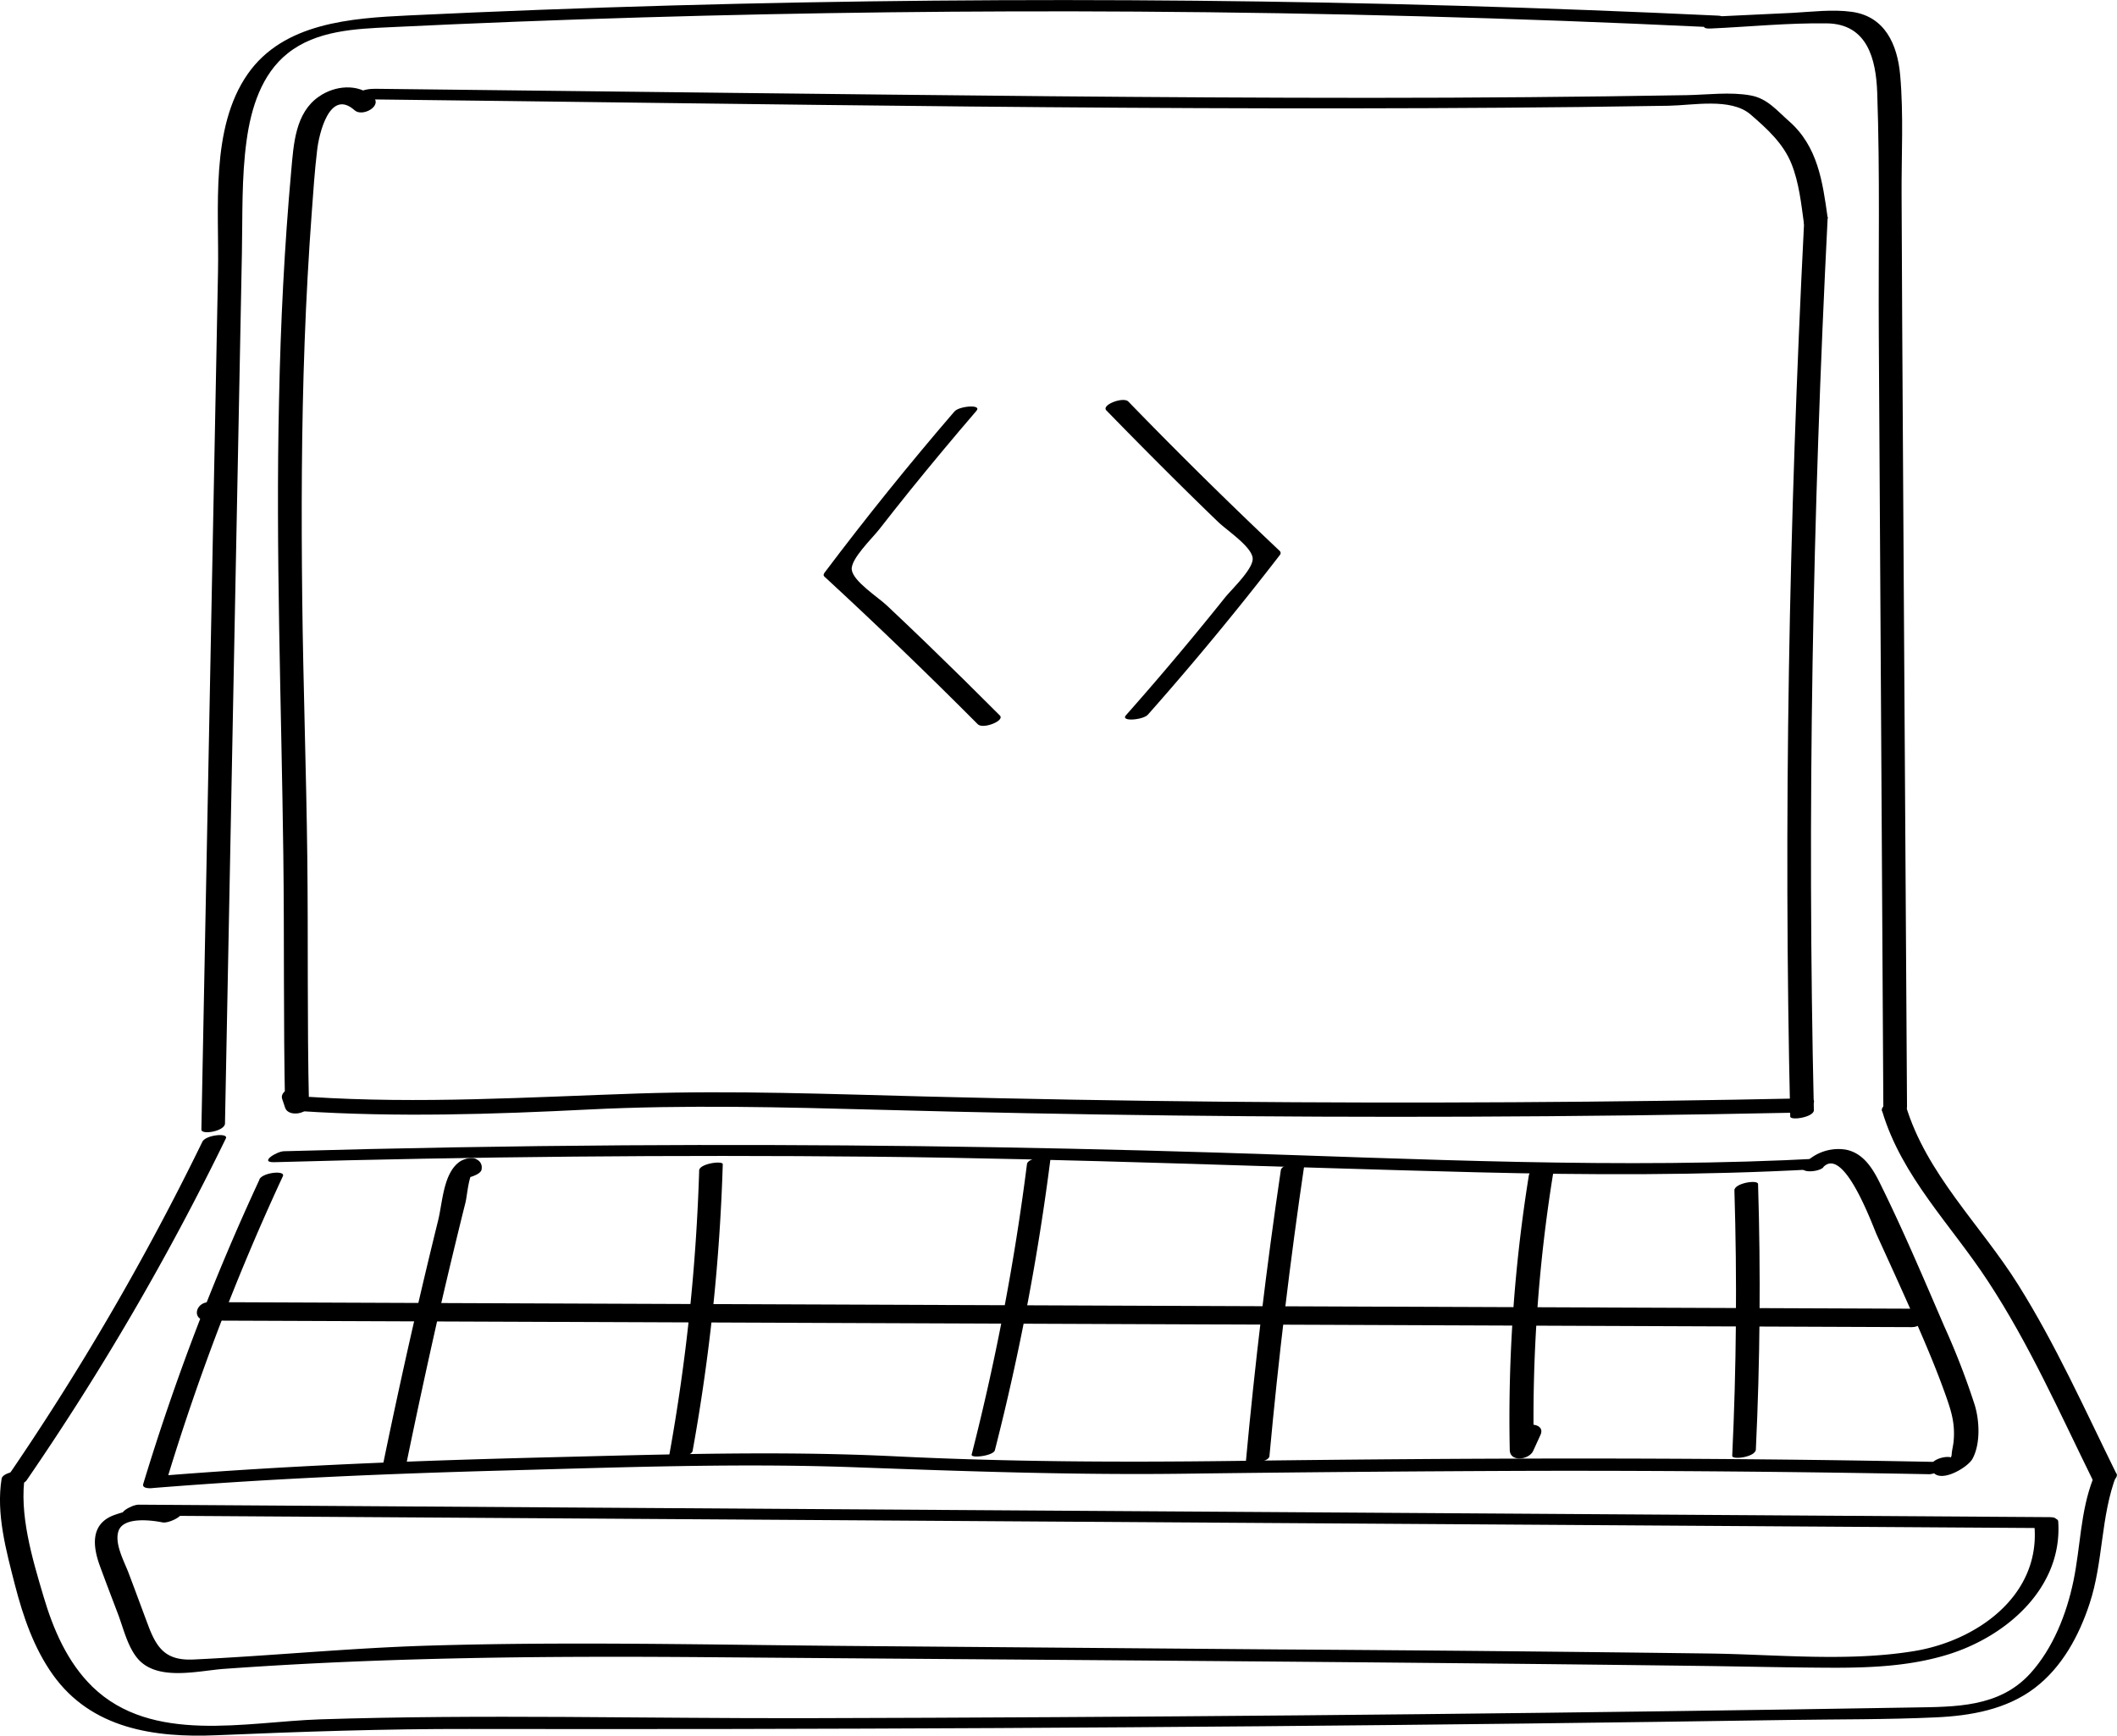 <svg id="computer" xmlns="http://www.w3.org/2000/svg" viewBox="0 0 519.31 425.75">
  <title>computer</title>
  <path d="M6.51,363.14a653,653,0,0,0,48.9-83.9c.68-1.41-4.93-.87-5.77.83A647.05,647.05,0,0,1,1.17,363.22c-1.35,2,4.38,1.32,5.34-.08Z"/>
  <path d="M55.19,275.56l2.38-122.71L58.76,92l.58-29.93c.18-9.19-.11-18.55,1.16-27.68,1.09-7.85,3.64-16.21,10.1-21.33,7-5.58,16.58-6,25.15-6.39,20.57-1,41.15-1.79,61.74-2.4q60.76-1.8,121.56-1.42,69.44.44,138.82,3.73c1.5.07,6.68-2.6,3.66-2.74Q293.29-2.23,164.86,1.34q-32.37.91-64.73,2.45c-13.94.67-30.55,1.77-39.34,14.33-9.33,13.33-7,33.18-7.31,48.51l-1.26,64.84L49.4,277.11c0,1.32,5.76.41,5.8-1.55Z"/>
  <path d="M467.8,271.5,467,143.35l-.38-63.57L466.47,48c-.06-9.79.52-19.82-.35-29.58-.67-7.49-3.72-14.4-11.88-15.52-4.75-.65-9.8,0-14.57.26L421.89,4c-2,.09-6.2,3.17-2.33,3,9.47-.43,19.09-1.4,28.57-1.27,9.91.13,12.07,8.71,12.36,17,.7,19.84.27,39.78.39,59.63l.72,121.19L462,273c0,1.54,5.81.52,5.8-1.55Z"/>
  <path d="M.41,362.64c-1.43,8.66,1.13,17.82,3.27,26.2,2,7.71,4.62,15.41,9.27,21.94,9.44,13.27,24.9,15.52,40.13,14.87,20.72-.88,41.27-1.58,62-1.54q32.38.05,64.75,0,129.51-.23,259-2.21c12-.18,24.12-.08,36.14-.64,8.47-.39,17.21-1.93,24.12-7.17,6.73-5.1,10.91-12.85,13.5-20.74C516,383,515.26,372,519.18,361.81c.49-1.28-5.12-.67-5.74.94-3.14,8.13-3.07,16.66-4.82,25.08-1.68,8.08-5,16.5-10.59,22.67-7.62,8.36-18.37,8.17-28.85,8.34l-29.88.48q-60.26.91-120.53,1.45t-120.54.69c-39.86.1-79.87-1-119.7.29-18.22.6-41.24,6.18-55.86-8-6.15-6-9.61-14.08-12-22.17-2.72-9.17-6.09-20.33-4.51-29.88.27-1.62-5.48-.62-5.74.94Z"/>
  <path d="M461.71,272.56c4.8,16.13,17,28,26,41.8,10.09,15.37,17.56,32.24,25.66,48.7,1,2.09,6.7.27,5.8-1.55-7.71-15.65-14.86-31.65-24.15-46.45-9.19-14.63-22.53-27.13-27.56-44-.64-2.14-6.43-.56-5.8,1.55Z"/>
  <path d="M73.83,272.56c23.57,1.53,47,.78,70.51-.4,23.89-1.2,47.78-.57,71.68.07q71.87,1.95,143.77,1.69,40.67-.15,81.33-1c2.3,0,6.09-3.59,2.2-3.51q-71.9,1.51-143.81.83-36.2-.35-72.4-1.27c-23.52-.6-47.06-1.51-70.59-.74-26.92.89-53.53,2.59-80.48.84-2.36-.15-6.11,3.25-2.2,3.51Z"/>
  <path d="M91.47,23.7c-3.69-3.29-9.35-2.73-13.25,0-5.8,4-6.19,11.68-6.77,18.07-1.69,18.72-2.62,37.5-3,56.29-.85,37.25.58,74.44,1.05,111.67.26,20.5,0,41,.43,61.5l5.83-1c-.26-.72-.46-1.43-.72-2.15-1-2.64-6.73-1-5.8,1.55.26.72.46,1.43.72,2.15.83,2.31,5.89,1.48,5.83-1-.46-20.18-.17-40.36-.41-60.54-.25-21-1-42.09-1.24-63.14s-.19-42.23.59-63.33q.58-15.81,1.74-31.6c.38-5.12.71-10.28,1.33-15.38C78.22,33,80.83,21.55,87,27.06c1.94,1.72,7-1.13,4.46-3.36Z"/>
  <path d="M88.35,24.35c99.66,1.11,199.36,3,299,1.9q11-.13,21.94-.31c6-.1,15.24-2,20.07,2.09,4,3.45,8.07,7.1,10.09,12.13,1.87,4.66,2.39,9.77,3.07,14.71.19,1.34,6,.11,5.8-1.55-1.23-8.8-2.43-17.44-9.47-23.6-3-2.63-5.31-5.57-9.4-6.31-5-.92-10.64-.16-15.71-.07Q374.87,24,336,24c-52.27,0-104.54-.64-156.8-1.22l-87.11-1c-1.16,0-3.28.13-4.1,1.1-.56.66-1.06,1.44.39,1.46Z"/>
  <path d="M442.54,54.87c-3.69,73-5.07,146-3.39,219,0,1.09,5.84.18,5.8-1.55-1.68-73-.3-146.1,3.39-219,0-1-5.71-.24-5.8,1.55Z"/>
  <path d="M67.3,285.08q73.36-2.06,146.75-1.35c49.48.49,98.88,2.61,148.34,3.83,27.41.68,54.84.77,82.22-.71,1.76-.1,6.25-2.9,2.41-2.69-49.54,2.67-99.1.09-148.63-1.44q-72.67-2.25-145.4-1.78-41.65.28-83.29,1.45c-1.78,0-6.26,2.8-2.41,2.69Z"/>
  <path d="M63.63,289.39A569.93,569.93,0,0,0,35.14,364c-.37,1.23,1.9,1.09,2.45,1,29-2.33,58.09-3.54,87.18-4.32,28.25-.76,56.59-1.8,84.84-.77,27.18,1,54.18,1.94,81.39,1.58q42.58-.55,85.17-.7,48.55-.09,97.09.83c2,0,6.21-2.93,2.33-3-57.77-1.18-115.55-1-173.32-.25-27.62.34-55.08.22-82.67-1.14-28.51-1.4-57.08-.44-85.59.26-31.88.79-63.76,2-95.56,4.6l2.45,1a569.93,569.93,0,0,1,28.49-74.57c.7-1.51-5-.94-5.77.81Z"/>
  <path d="M447.25,286.3c5.08-5.32,12.1,14.34,13.18,16.71,3,6.58,6,13.14,8.91,19.74s5.7,13.14,8.08,19.89c1.36,3.87,2.19,6.76,1.81,10.93-.1,1.09-.45,2.28-.48,3.34a4.82,4.82,0,0,1-.83,1.8q1.94.74,1.56-.42c-.34-1.9-6.17-.51-5.8,1.55.89,4.92,8.88.38,10.18-2,2-3.69,1.72-9.35.55-13.2a182.24,182.24,0,0,0-7.4-19.14c-5.14-11.9-10.25-24-16-35.58-1.77-3.54-4.08-7.13-8.25-7.92a11.42,11.42,0,0,0-10.1,3.45c-2.31,2.42,3.34,2.23,4.63.88Z"/>
  <path d="M31.53,371.76l366,2.39,102.86.67c1.79,0,6.27-2.64,2.42-2.67l-365.48-2.38L34,369.09c-1.79,0-6.27,2.64-2.42,2.67Z"/>
  <path d="M43.49,370.48a28.7,28.7,0,0,0-15.85,1.3C22.25,374,22.73,379.2,24.46,384c1.46,4,3,8,4.54,12.06,1.29,3.45,2.26,7.66,4.62,10.6,4.75,5.89,14.94,3.17,21.32,2.71,39.86-2.88,79.56-3.19,119.5-2.86,80.81.66,161.63,1.1,242.43,2.13,11.06.14,22.12.42,33.18.45,9.45,0,19-.47,28.1-3.34,14.26-4.51,27.84-16.4,26.74-32.55-.11-1.65-5.94-.5-5.8,1.55,1.16,17-14.45,27.78-29.51,30.25-16.36,2.69-33.88.81-50.39.6q-52.76-.68-105.52-1l-104.93-.85c-34.53-.28-69.12-1.12-103.65-.08-19.24.58-38.37,2.49-57.58,3.4-6.53.31-8.91-2.41-11.08-8.15-1.65-4.38-3.26-8.79-4.92-13.16-1.06-2.77-3.5-7.18-2.43-10.23,1.21-3.48,7.91-2.67,10.8-2.09,1.68.34,6.78-2.3,3.61-2.94Z"/>
  <path d="M234.14,100.92q-16.58,19.25-31.87,39.55c-.23.31-.37.72,0,1q19.18,17.69,37.59,36.19c1.26,1.27,6.71-.85,5.41-2.15q-8.86-8.9-17.9-17.63-4.87-4.7-9.79-9.33c-2.23-2.1-8.3-5.95-8.64-8.81-.32-2.59,5-7.67,6.71-9.86q3.76-4.82,7.6-9.59,8-9.89,16.27-19.51c1.45-1.69-4.24-1.16-5.33.11Z"/>
  <path d="M281.58,175.31q16.82-19,32.36-39.15a.72.72,0,0,0,0-1q-19-17.93-37.14-36.65c-1.24-1.28-6.7.82-5.41,2.15q8.75,9,17.68,17.85,4.81,4.76,9.68,9.46c2.2,2.13,8.22,6.05,8.53,8.91.28,2.59-5.1,7.6-6.84,9.77q-3.82,4.78-7.72,9.49-8.09,9.79-16.51,19.3c-1.46,1.66,4.23,1.15,5.33-.11Z"/>
  <path d="M50.84,323.93l325.81,1.25,92.36.36c3.41,0,4.36-4.51.44-4.52l-325.74-1.25-92.43-.36c-3.41,0-4.36,4.51-.44,4.52Z"/>
  <path d="M251.92,285.56a584.52,584.52,0,0,1-13.57,71.24c-.27,1,5.35.32,5.7-1.07A588.52,588.52,0,0,0,257.72,284c.07-.55-5.58-.12-5.8,1.55Z"/>
  <path d="M115.17,288.79l.5-.16c.7-.23,2.5-.89,2.48-1.92a2.13,2.13,0,0,0-1.19-2.29c-1.06-.76-3.18-.14-4.12.49-4.1,2.78-4.26,10-5.37,14.48q-2.44,9.89-4.75,19.81Q98,339.52,93.8,360c-.49,2.37,5.38,1.49,5.82-.65q3.81-18.53,8-37,2.07-9,4.24-17.94,1.14-4.71,2.32-9.42c.46-1.84.76-7.07,2.28-8.1l-4.12.49h0l2.48-1.92-.5.16c-3.4,1.12-2.64,4.34.85,3.18Z"/>
  <path d="M171.51,287.13a473.58,473.58,0,0,1-7.33,69.78c-.25,1.38,5.46.45,5.72-1a477.35,477.35,0,0,0,7.4-70.33c0-.93-5.74-.17-5.8,1.55Z"/>
  <path d="M314.2,287q-5.29,35.75-8.6,71.74c-.05.56,5.65.06,5.8-1.55q3.31-36,8.6-71.74c.07-.46-5.55-.1-5.8,1.55Z"/>
  <path d="M375.06,288.16a375.59,375.59,0,0,0-4.71,67.52c.06,3.06,4.76,2.38,5.74.23l1.79-3.92c1.42-3.11-4.43-3.34-5.58-.82l-1.79,3.92,5.74.23A375.59,375.59,0,0,1,381,287.8c.5-3.07-5.44-2.43-5.89.36Z"/>
  <path d="M425.46,292q1,32.56-.54,65.12c0,1.05,5.71.29,5.8-1.55q1.54-32.54.54-65.12c0-1.18-5.85-.22-5.8,1.55Z"/>
</svg>
